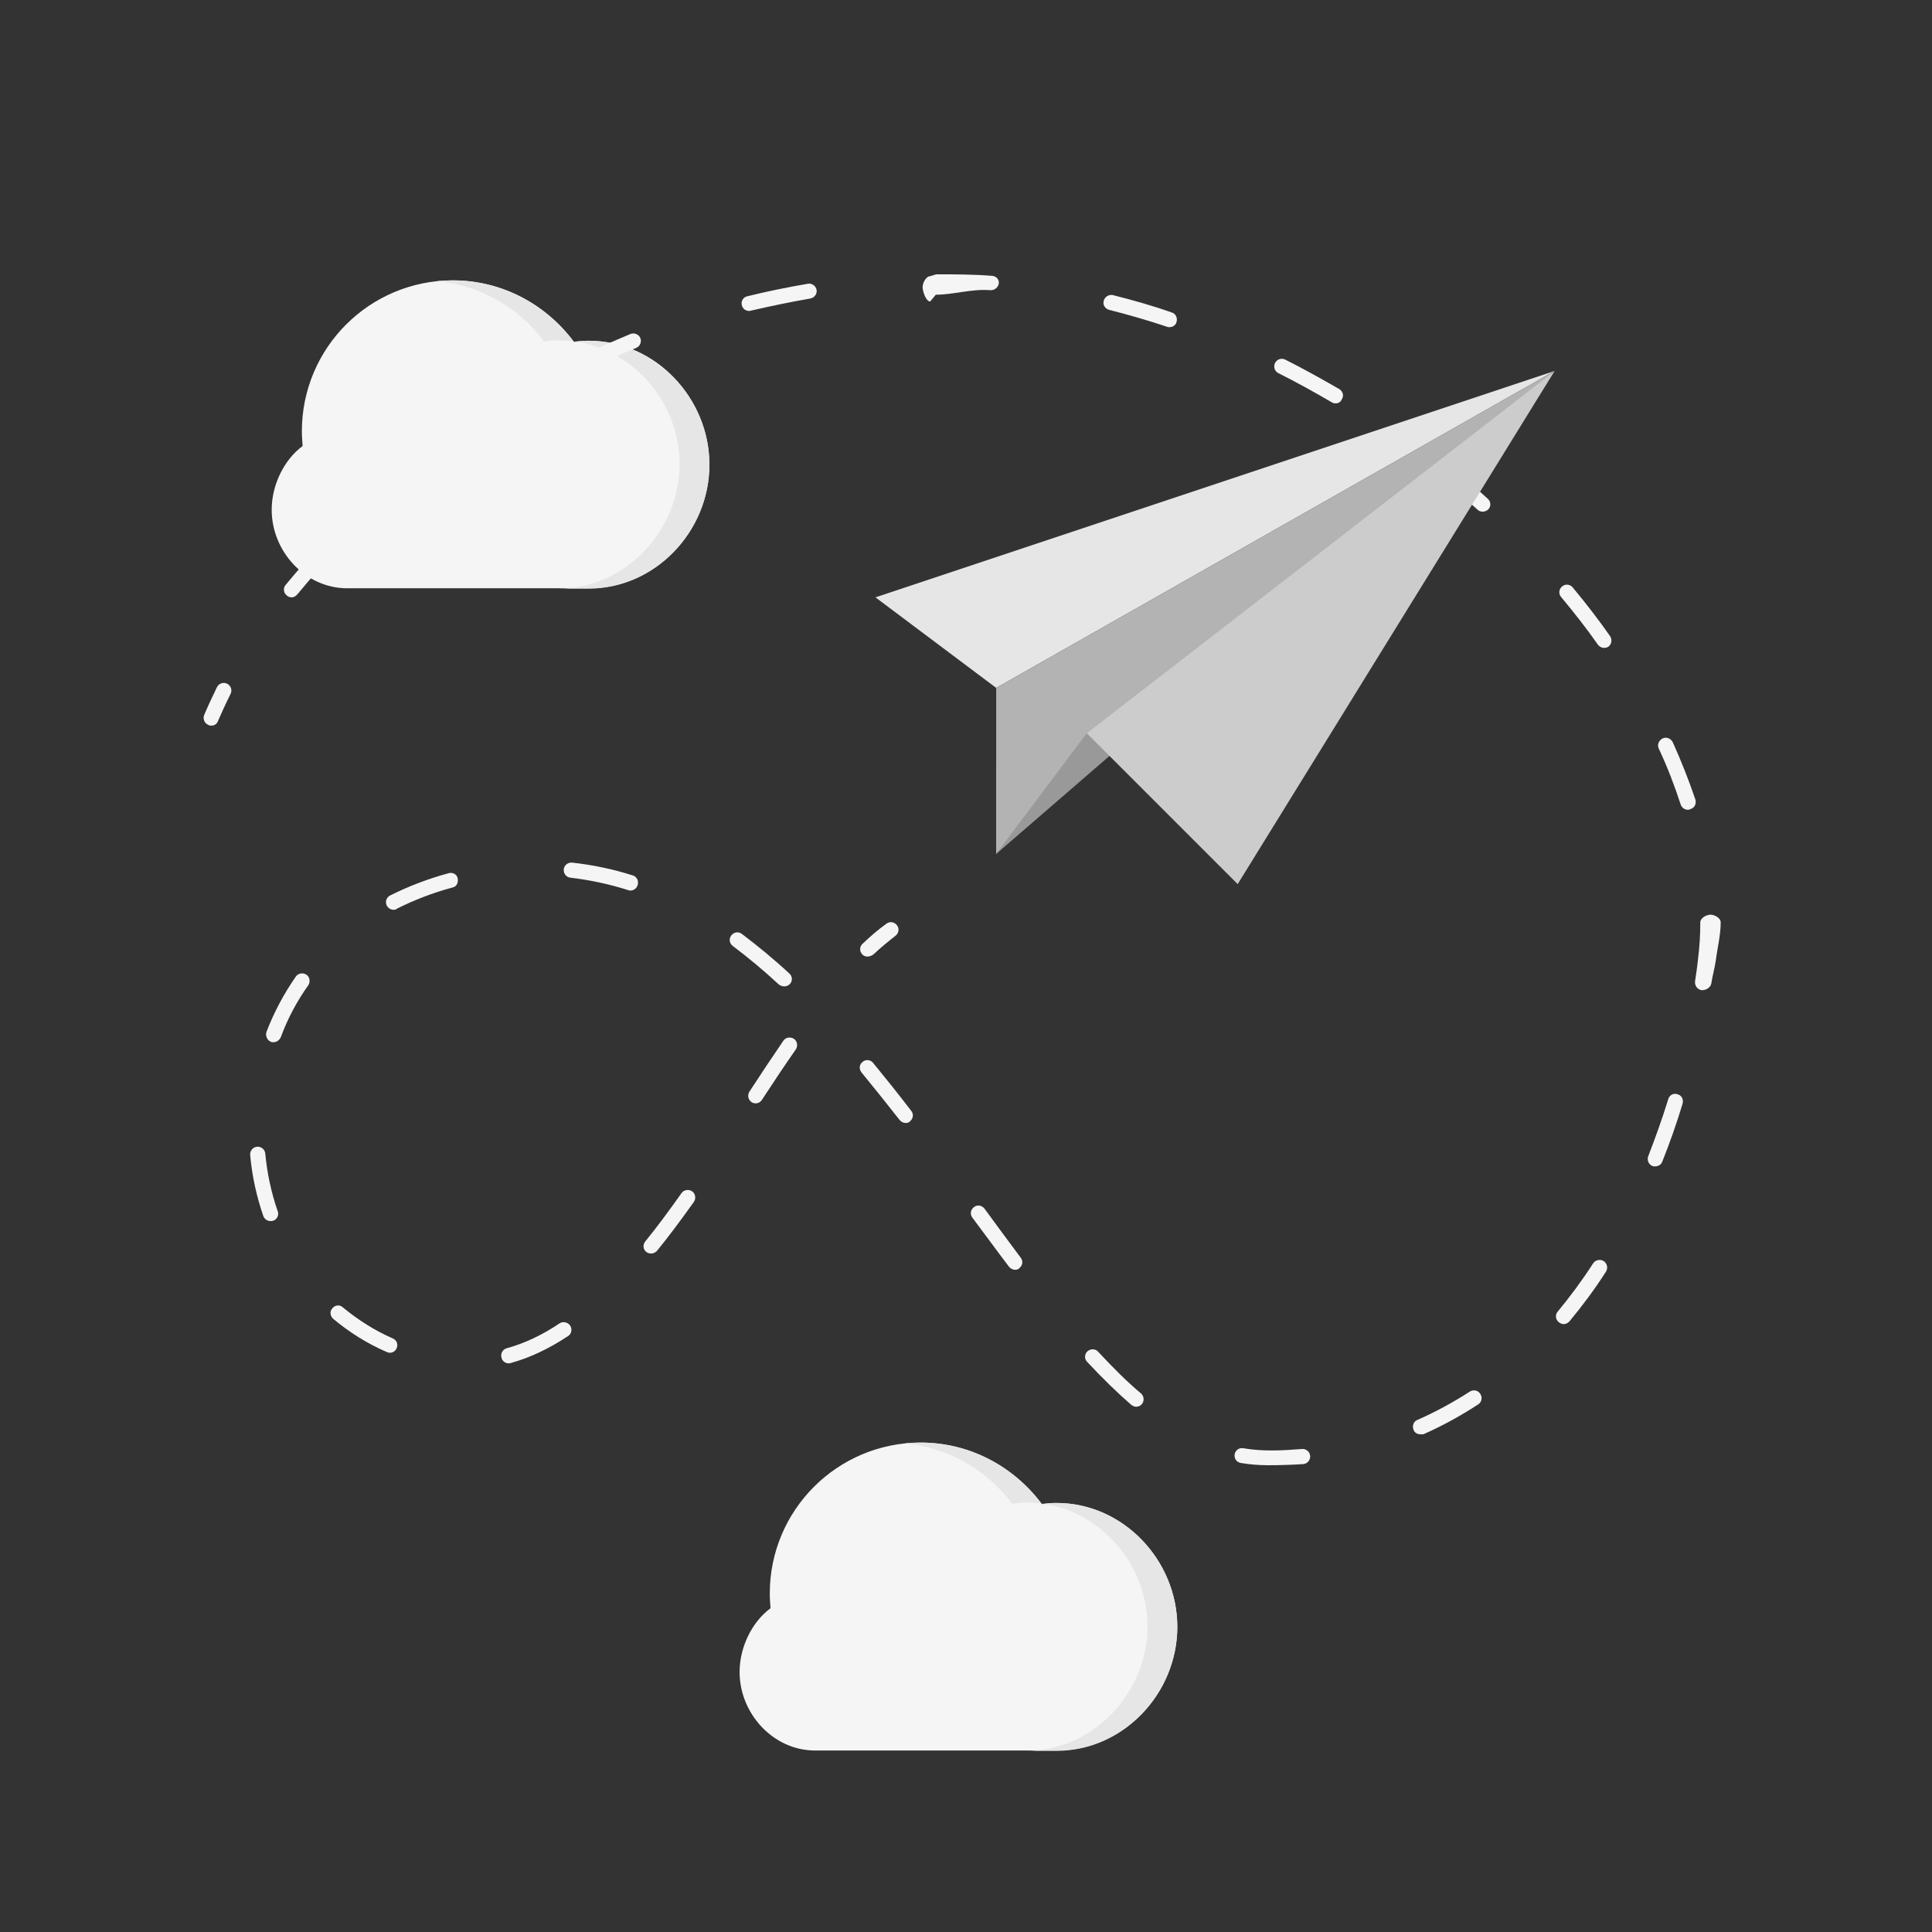 <?xml version="1.0" encoding="utf-8"?>
<!-- Generator: Adobe Illustrator 19.0.1, SVG Export Plug-In . SVG Version: 6.00 Build 0)  -->
<svg version="1.1" id="Layer_1" xmlns="http://www.w3.org/2000/svg" xmlns:xlink="http://www.w3.org/1999/xlink" x="0px" y="0px"
	 viewBox="-223 25 512 512" style="enable-background:new -223 25 512 512;" xml:space="preserve">
<rect x="-223" y="25" width="512" height="512" fill="#333333" stroke="none"/>
<style type="text/css">
	.st0{fill:#F5F5F5;}
	.st1{fill:#E6E6E6;}
	.st2{fill:#999999;}
	.st3{fill:#B3B3B3;}
	.st4{fill:#CCCCCC;}
</style>
<g>
	<g>
		<path class="st0" d="M-67,115.3c-1.3,0-2.6,0.1-3.9,0.3c-7.3-9.8-18.9-16.3-32.1-16.3c-22.1,0-40,17.9-40,40
			c0,1.3,0.1,2.6,0.2,3.9c-4.9,3.6-8.2,10.3-8.2,16.9c0,11,8.9,20.8,20,20.8c4.3,0,22.1,0,28,0c6.9,0,29.8,0,36,0
			c17.7,0,32-15.2,32-32.8S-49.3,115.3-67,115.3z"/>
		<path class="st1" d="M-67,115.3c-1.3,0-2.6,0.1-3.9,0.3c-7.3-9.8-18.9-16.3-32.1-16.3c-1.4,0-2.8,0.1-4.2,0.2
			c11.6,1.1,21.8,7.1,28.4,16c1.3-0.2,2.6-0.3,3.9-0.3c17.7,0,32,15.2,32,32.8S-57.3,181-75,181c3.4,0,6.3,0,8,0
			c17.7,0,32-15.2,32-32.8S-49.3,115.3-67,115.3z"/>
	</g>
	<g>
		<path class="st0" d="M-167,217.3c-0.3,0-0.5,0-0.8-0.2c-1-0.4-1.5-1.6-1.1-2.6c1-2.4,2.2-4.9,3.4-7.4c0.5-1,1.7-1.4,2.7-0.9
			c1,0.5,1.4,1.7,0.9,2.7c-1.2,2.4-2.3,4.8-3.3,7.1C-165.5,216.9-166.2,217.3-167,217.3z"/>
		<path class="st0" d="M113,413.3c-2.4,0-4.8-0.2-7.2-0.6c-1.1-0.2-1.8-1.2-1.6-2.3c0.2-1.1,1.2-1.8,2.3-1.6
			c5.2,0.9,10.5,0.6,15.5,0.2c1.1-0.1,2.1,0.7,2.2,1.8c0.1,1.1-0.7,2.1-1.8,2.2C119.3,413.2,116.2,413.3,113,413.3z M153.4,405.1
			c-0.8,0-1.5-0.4-1.8-1.2c-0.4-1,0-2.2,1-2.6c4.8-2.1,9.4-4.6,13.9-7.5c0.9-0.6,2.2-0.4,2.8,0.6c0.6,0.9,0.4,2.2-0.6,2.8
			c-4.6,3-9.5,5.7-14.5,7.9C153.9,405.1,153.6,405.1,153.4,405.1z M78.1,397.8c-0.5,0-0.9-0.2-1.3-0.5c-3.8-3.3-7.6-7-11.7-11.4
			c-0.8-0.8-0.7-2.1,0.1-2.8c0.8-0.7,2.1-0.7,2.8,0.1c4,4.3,7.7,8,11.4,11.1c0.8,0.7,0.9,2,0.2,2.8
			C79.2,397.6,78.6,397.8,78.1,397.8z M-88.2,386.3c-0.9,0-1.7-0.6-1.9-1.5c-0.3-1.1,0.3-2.2,1.4-2.5c4.7-1.3,9.4-3.5,14-6.6
			c0.9-0.6,2.2-0.3,2.8,0.6c0.6,0.9,0.4,2.2-0.6,2.8c-5,3.3-10,5.7-15.1,7.1C-87.9,386.3-88,386.3-88.2,386.3z M-119.7,383.5
			c-0.3,0-0.5-0.1-0.8-0.2c-5.1-2.2-9.9-5.2-14.2-8.8c-0.8-0.7-1-2-0.2-2.8c0.7-0.9,2-1,2.8-0.2c4,3.3,8.4,6.1,13.2,8.2
			c1,0.4,1.5,1.6,1,2.6C-118.2,383.1-119,383.5-119.7,383.5z M191.4,375.9c-0.5,0-0.9-0.2-1.3-0.5c-0.9-0.7-1-2-0.3-2.8
			c3.3-4,6.5-8.3,9.4-12.8c0.6-0.9,1.8-1.2,2.8-0.6c0.9,0.6,1.2,1.8,0.6,2.8c-3,4.7-6.3,9.1-9.7,13.2
			C192.5,375.6,192,375.9,191.4,375.9z M46,361.5c-0.6,0-1.2-0.3-1.6-0.8c-3.2-4.2-6.4-8.6-9.7-13c-0.7-0.9-0.5-2.1,0.4-2.8
			c0.9-0.7,2.1-0.5,2.8,0.4c3.2,4.4,6.4,8.7,9.6,13c0.7,0.9,0.5,2.1-0.4,2.8C46.9,361.4,46.4,361.5,46,361.5z M-50.4,357.2
			c-0.4,0-0.9-0.1-1.3-0.4c-0.9-0.7-1-1.9-0.3-2.8c3.1-3.8,6.2-8,9.6-12.8c0.6-0.9,1.9-1.1,2.8-0.5c0.9,0.6,1.1,1.9,0.5,2.8
			c-3.5,4.9-6.7,9.2-9.8,13C-49.3,356.9-49.8,357.2-50.4,357.2z M-151.3,348.6c-0.8,0-1.6-0.5-1.9-1.3c-1.8-5.2-3-10.6-3.5-16.2
			c-0.1-1.1,0.7-2.1,1.8-2.2c1.1-0.1,2.1,0.7,2.2,1.8c0.5,5.3,1.6,10.4,3.3,15.3c0.4,1-0.2,2.2-1.2,2.5
			C-150.9,348.6-151.1,348.6-151.3,348.6z M215.6,334.1c-0.3,0-0.5,0-0.7-0.1c-1-0.4-1.5-1.6-1.1-2.6c1.9-4.9,3.7-9.9,5.3-15.1
			c0.3-1.1,1.4-1.7,2.5-1.3c1.1,0.3,1.6,1.4,1.3,2.5c-1.6,5.3-3.4,10.4-5.4,15.4C217.2,333.7,216.4,334.1,215.6,334.1z M17,322.6
			c-0.6,0-1.2-0.3-1.6-0.8c-3.6-4.6-6.9-8.7-10.1-12.6c-0.7-0.9-0.6-2.1,0.3-2.8c0.8-0.7,2.1-0.6,2.8,0.3c3.2,3.9,6.5,8,10.1,12.7
			c0.7,0.9,0.5,2.1-0.4,2.8C17.9,322.5,17.4,322.6,17,322.6z M-22.7,317.4c-0.4,0-0.8-0.1-1.1-0.3c-0.9-0.6-1.2-1.8-0.6-2.8
			c3-4.6,6-9.1,9-13.5c0.6-0.9,1.9-1.1,2.8-0.5c0.9,0.6,1.1,1.9,0.5,2.8c-3,4.3-6,8.8-9,13.4C-21.5,317.1-22.1,317.4-22.7,317.4z
			 M-150.5,301.2c-0.2,0-0.5,0-0.7-0.1c-1-0.4-1.5-1.6-1.2-2.6c2-5.2,4.6-10.1,7.8-14.7c0.6-0.9,1.9-1.1,2.8-0.5s1.1,1.9,0.5,2.8
			c-3,4.2-5.5,8.9-7.3,13.8C-149,300.7-149.7,301.2-150.5,301.2z M228.2,287.4c-0.1,0-0.2,0-0.3,0c-1.1-0.2-1.8-1.2-1.7-2.3
			c0.3-2,0.6-4,0.8-6c0.4-3.2,0.6-6.4,0.6-9.7c0-1.1,1.6-2,2.7-2c1.1,0,2.7,0.9,2.7,2v0c0,3.5-0.9,6.9-1.3,10.2
			c-0.3,2-0.9,4.1-1.2,6.1C230.3,286.7,229.1,287.4,228.2,287.4z M-15.2,286.4c-0.5,0-1-0.2-1.4-0.5c-4.1-3.8-8.2-7.2-12.2-10.2
			c-0.9-0.7-1.1-1.9-0.4-2.8c0.7-0.9,1.9-1.1,2.8-0.4c4.1,3.1,8.4,6.6,12.6,10.5c0.8,0.7,0.9,2,0.1,2.8
			C-14.1,286.2-14.6,286.4-15.2,286.4z M-118.7,266.1c-0.7,0-1.4-0.4-1.8-1.1c-0.5-1-0.1-2.2,0.9-2.7c4.8-2.4,10-4.4,15.5-5.9
			c1.1-0.3,2.2,0.3,2.4,1.4s-0.3,2.2-1.4,2.4c-5.2,1.4-10.1,3.3-14.7,5.6C-118.1,266.1-118.4,266.1-118.7,266.1z M-55.9,261
			c-0.2,0-0.4,0-0.6-0.1c-5-1.6-10.2-2.7-15.3-3.3c-1.1-0.1-1.9-1.1-1.8-2.2c0.1-1.1,1.1-1.9,2.2-1.8c5.4,0.6,10.8,1.7,16.1,3.4
			c1.1,0.3,1.6,1.5,1.3,2.5C-54.3,260.5-55.1,261-55.9,261z M224.3,239.6c-0.8,0-1.6-0.5-1.9-1.4c-1.6-4.9-3.5-9.9-5.8-14.8
			c-0.5-1,0-2.2,1-2.7c1-0.5,2.2,0,2.7,1c2.3,5.1,4.3,10.2,6,15.2c0.3,1.1-0.2,2.2-1.3,2.5C224.7,239.6,224.5,239.6,224.3,239.6z
			 M202.1,196.7c-0.6,0-1.2-0.3-1.6-0.8c-3-4.3-6.3-8.5-9.8-12.7c-0.7-0.8-0.6-2.1,0.3-2.8c0.8-0.7,2.1-0.6,2.8,0.3
			c3.5,4.2,6.9,8.6,9.9,12.9c0.6,0.9,0.4,2.2-0.5,2.8C202.9,196.6,202.5,196.7,202.1,196.7z M-145.7,183.3c-0.4,0-0.9-0.1-1.3-0.5
			c-0.9-0.7-1-2-0.3-2.8c3.4-4.1,7-8.2,10.9-12.2c0.8-0.8,2-0.8,2.8-0.1c0.8,0.8,0.8,2,0.1,2.8c-3.8,3.9-7.3,7.9-10.6,11.9
			C-144.6,183-145.1,183.3-145.7,183.3z M169.9,160.6c-0.5,0-1-0.2-1.3-0.5c-3.9-3.5-8-7-12.2-10.3c-0.9-0.7-1-1.9-0.3-2.8
			c0.7-0.9,1.9-1,2.8-0.3c4.3,3.4,8.5,6.9,12.4,10.5c0.8,0.7,0.9,2,0.1,2.8C171,160.4,170.4,160.6,169.9,160.6z M-110.9,149.7
			c-0.6,0-1.2-0.3-1.6-0.8c-0.7-0.9-0.5-2.1,0.4-2.8c4.3-3.3,8.7-6.5,13.2-9.6c0.9-0.6,2.2-0.4,2.8,0.5c0.6,0.9,0.4,2.2-0.5,2.8
			c-4.4,3-8.8,6.1-13,9.4C-110.1,149.5-110.5,149.7-110.9,149.7z M130.9,131.9c-0.3,0-0.7-0.1-1-0.3c-4.6-2.7-9.3-5.3-14.1-7.7
			c-1-0.5-1.4-1.7-0.9-2.7c0.5-1,1.7-1.4,2.7-0.9c4.8,2.4,9.6,5.1,14.3,7.8c1,0.6,1.3,1.8,0.7,2.7
			C132.3,131.6,131.6,131.9,130.9,131.9z M-69.9,124c-0.7,0-1.4-0.4-1.8-1.1c-0.5-1-0.1-2.2,0.9-2.7c4.9-2.4,9.9-4.6,14.9-6.7
			c1-0.4,2.2,0.1,2.6,1.1s-0.1,2.2-1.1,2.6c-4.9,2-9.8,4.2-14.6,6.6C-69.3,123.9-69.6,124-69.9,124z M86.9,111.7
			c-0.2,0-0.4,0-0.6-0.1c-5.1-1.7-10.3-3.2-15.4-4.5c-1.1-0.3-1.7-1.4-1.4-2.4c0.3-1.1,1.4-1.7,2.4-1.5c5.2,1.3,10.5,2.8,15.6,4.6
			c1.1,0.3,1.6,1.5,1.3,2.5C88.6,111.2,87.8,111.7,86.9,111.7z M-24.5,107.4c-0.9,0-1.7-0.6-1.9-1.5c-0.3-1.1,0.4-2.2,1.5-2.4
			c5.3-1.3,10.7-2.4,16-3.3c1.1-0.2,2.1,0.6,2.3,1.6c0.2,1.1-0.6,2.1-1.6,2.3c-5.2,0.9-10.5,2-15.7,3.2
			C-24.2,107.4-24.3,107.4-24.5,107.4z M39.6,101.9c0,0-0.1,0-0.2,0c-4.8-0.4-9.7,1.2-14.4,1.2l-1.5,1.8c0,0,0,0,0,0
			c-1.1,0-2-2.7-2-3.8c0-1.1,0.9-2.9,2-2.9l1.6-0.5c4.9,0,9.9,0,14.8,0.4c1.1,0.1,1.9,0.9,1.8,2C41.5,101.2,40.6,101.9,39.6,101.9z"
			/>
		<path class="st0" d="M6.9,278.5c-0.5,0-1.1-0.2-1.4-0.6c-0.8-0.8-0.7-2.1,0.1-2.8c2.1-2,4.2-3.8,6.3-5.3c0.9-0.7,2.1-0.5,2.8,0.4
			s0.5,2.1-0.4,2.8c-1.9,1.5-3.9,3.1-5.9,5C7.9,278.3,7.4,278.5,6.9,278.5z"/>
	</g>
	<g>
		<polygon class="st1" points="189,123.3 9,183.3 41,207.3 		"/>
		<polygon class="st2" points="41,251.3 189,123.3 41,227.3 		"/>
		<polygon class="st3" points="65,219.3 41,251.3 41,207.3 189,123.3 		"/>
		<polygon class="st4" points="65,219.3 105,259.3 189,123.3 		"/>
	</g>
	<g>
		<path class="st0" d="M57,423.3c-1.3,0-2.6,0.1-3.9,0.3c-7.3-9.8-18.9-16.3-32.1-16.3c-22.1,0-40,17.9-40,40c0,1.3,0.1,2.6,0.2,3.9
			c-4.9,3.6-8.2,10.3-8.2,16.9c0,11,8.9,20.8,20,20.8c4.3,0,22.1,0,28,0c6.9,0,29.8,0,36,0c17.7,0,32-15.2,32-32.8
			S74.7,423.3,57,423.3z"/>
		<path class="st1" d="M57,423.3c-1.3,0-2.6,0.1-3.9,0.3c-7.3-9.8-18.9-16.3-32.1-16.3c-1.4,0-2.8,0.1-4.2,0.2
			c11.6,1.1,21.8,7.1,28.4,16c1.3-0.2,2.6-0.3,3.9-0.3c17.7,0,32,15.2,32,32.8S66.7,489,49,489c3.4,0,6.3,0,8,0
			c17.7,0,32-15.2,32-32.8S74.7,423.3,57,423.3z"/>
	</g>
</g>
</svg>
